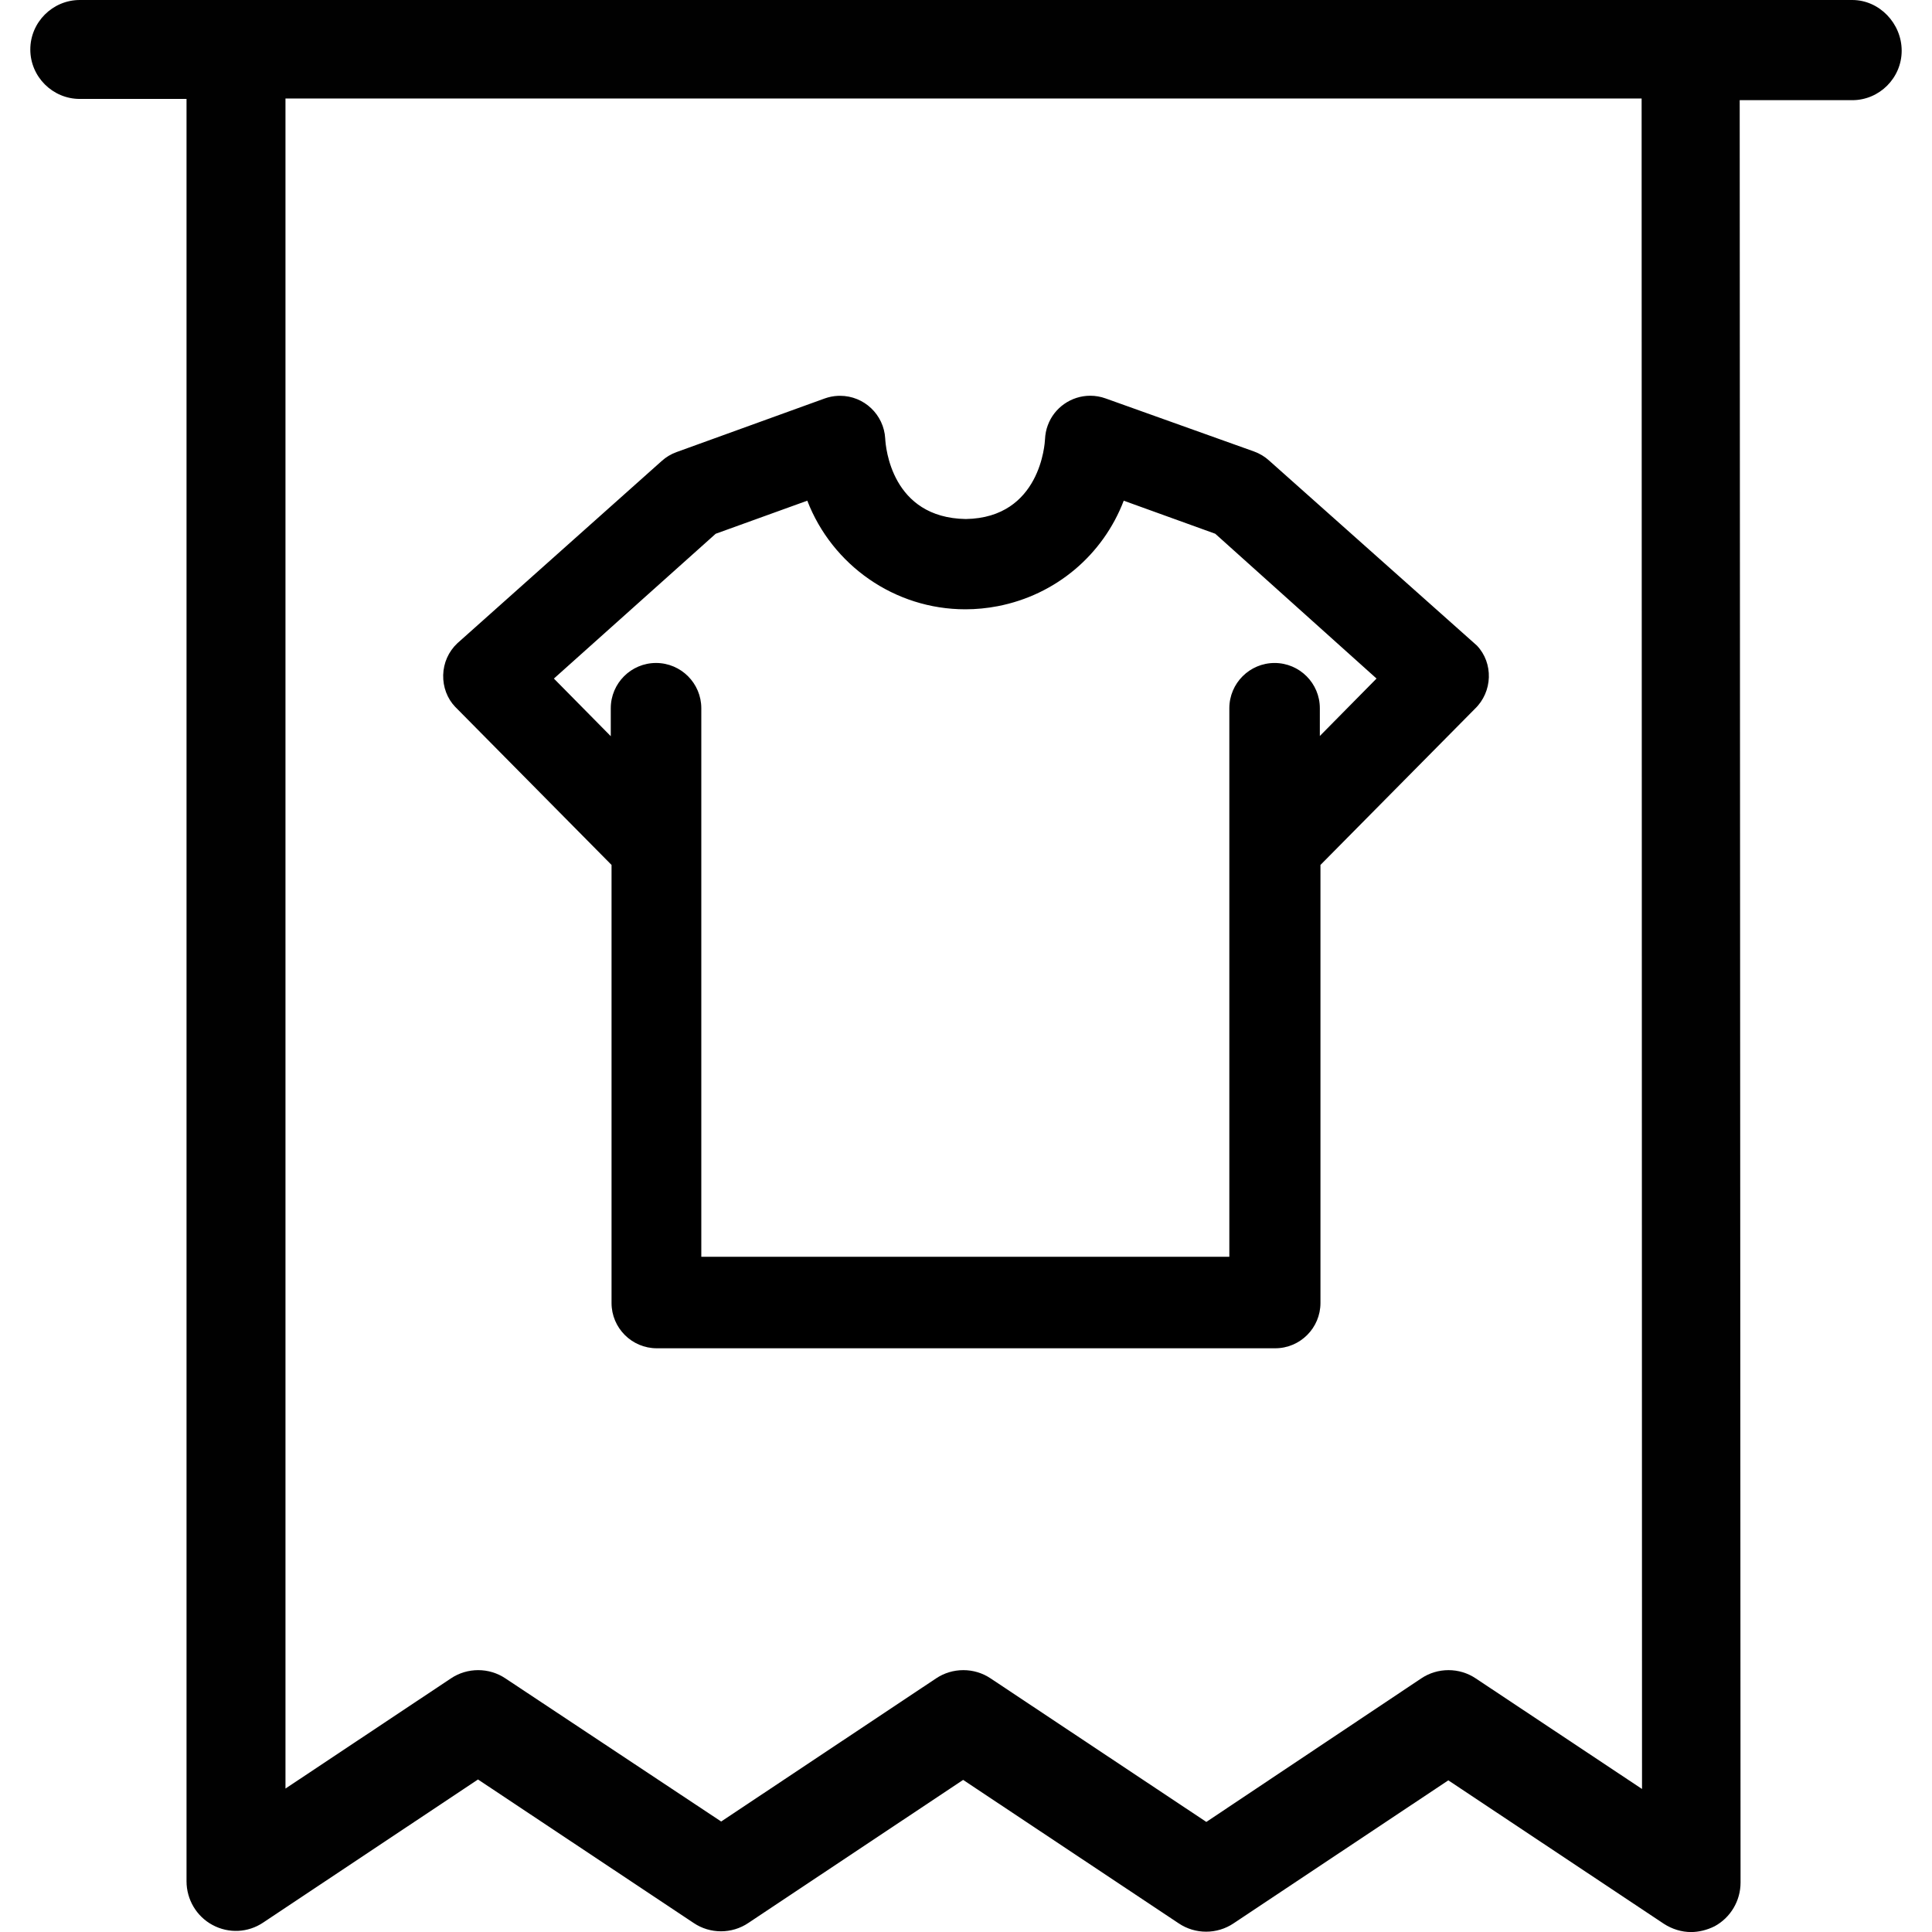 <?xml version="1.0" encoding="utf-8"?>
<!-- Generator: Adobe Illustrator 16.0.0, SVG Export Plug-In . SVG Version: 6.00 Build 0)  -->
<!DOCTYPE svg PUBLIC "-//W3C//DTD SVG 1.1//EN" "http://www.w3.org/Graphics/SVG/1.1/DTD/svg11.dtd">
<svg version="1.1" id="Layer_1" xmlns="http://www.w3.org/2000/svg" xmlns:xlink="http://www.w3.org/1999/xlink" x="0px" y="0px"
	 width="150px" height="150px" viewBox="0 0 150 150" enable-background="new 0 0 150 150" xml:space="preserve">
<path fill="#010101" d="M143.808,0H6.193c-2.109,0-3.84,1.729-3.84,3.842c0,2.113,1.73,3.839,3.84,3.839h8.289v138.381
	c0,1.408,0.77,2.722,2.018,3.392c1.25,0.674,2.754,0.608,3.938-0.19l16.674-11.106l16.738,11.138c1.277,0.866,2.977,0.866,4.255,0
	l16.673-11.105l16.738,11.138c1.279,0.862,2.977,0.862,4.258,0l16.674-11.104l16.734,11.137c0.643,0.416,1.378,0.642,2.111,0.642
	c0.609,0,1.25-0.16,1.826-0.448c1.248-0.674,2.018-1.984,2.018-3.394L135.07,7.778h8.737c2.112,0,3.839-1.729,3.839-3.842
	S145.92,0,143.808,0z M127.486,138.896l-12.898-8.578c-1.278-0.865-2.977-0.865-4.254,0L93.66,141.454l-16.738-11.136
	c-1.278-0.865-2.977-0.865-4.258,0l-16.672,11.104l-16.74-11.104c-1.277-0.865-2.975-0.865-4.254,0l-12.834,8.545V7.647h105.291
	L127.486,138.896z"/>
<path d="M114.665,50.12L98.537,35.761c-0.341-0.311-0.733-0.548-1.177-0.709l-11.515-4.116c-0.386-0.14-0.79-0.211-1.199-0.211
	c-1.474,0-2.802,0.931-3.298,2.3c-0.123,0.33-0.194,0.678-0.215,1.093c-0.011,0.249-0.331,6.086-6.147,6.179
	c-5.777-0.091-6.225-5.596-6.258-6.243c-0.103-1.864-1.644-3.324-3.508-3.324l-0.191,0.005c-0.335,0.018-0.663,0.083-0.993,0.2
	l-11.512,4.166c-0.431,0.156-0.821,0.392-1.149,0.69L35.502,49.949c-0.681,0.646-1.068,1.519-1.093,2.457
	c-0.024,0.939,0.319,1.832,0.926,2.467L47.48,67.154v34.011c0,1.938,1.576,3.515,3.514,3.515h48.012
	c1.938,0,3.514-1.577,3.514-3.515V67.154l11.98-12.111C115.903,53.707,115.959,51.478,114.665,50.12z M98.96,51.474
	c-1.938,0-3.515,1.577-3.515,3.515v42.587H54.449V54.988c0-1.938-1.576-3.515-3.514-3.515c-1.938,0-3.515,1.577-3.515,3.515v2.17
	l-4.416-4.474l12.562-11.243l7.112-2.568c1.927,4.999,6.772,8.433,12.271,8.433c0.84,0,1.688-0.082,2.519-0.243
	c4.529-0.879,8.174-3.994,9.778-8.189l7.106,2.566l12.522,11.242l-4.402,4.46v-2.154C102.475,53.05,100.897,51.474,98.96,51.474z"/>
</svg>
